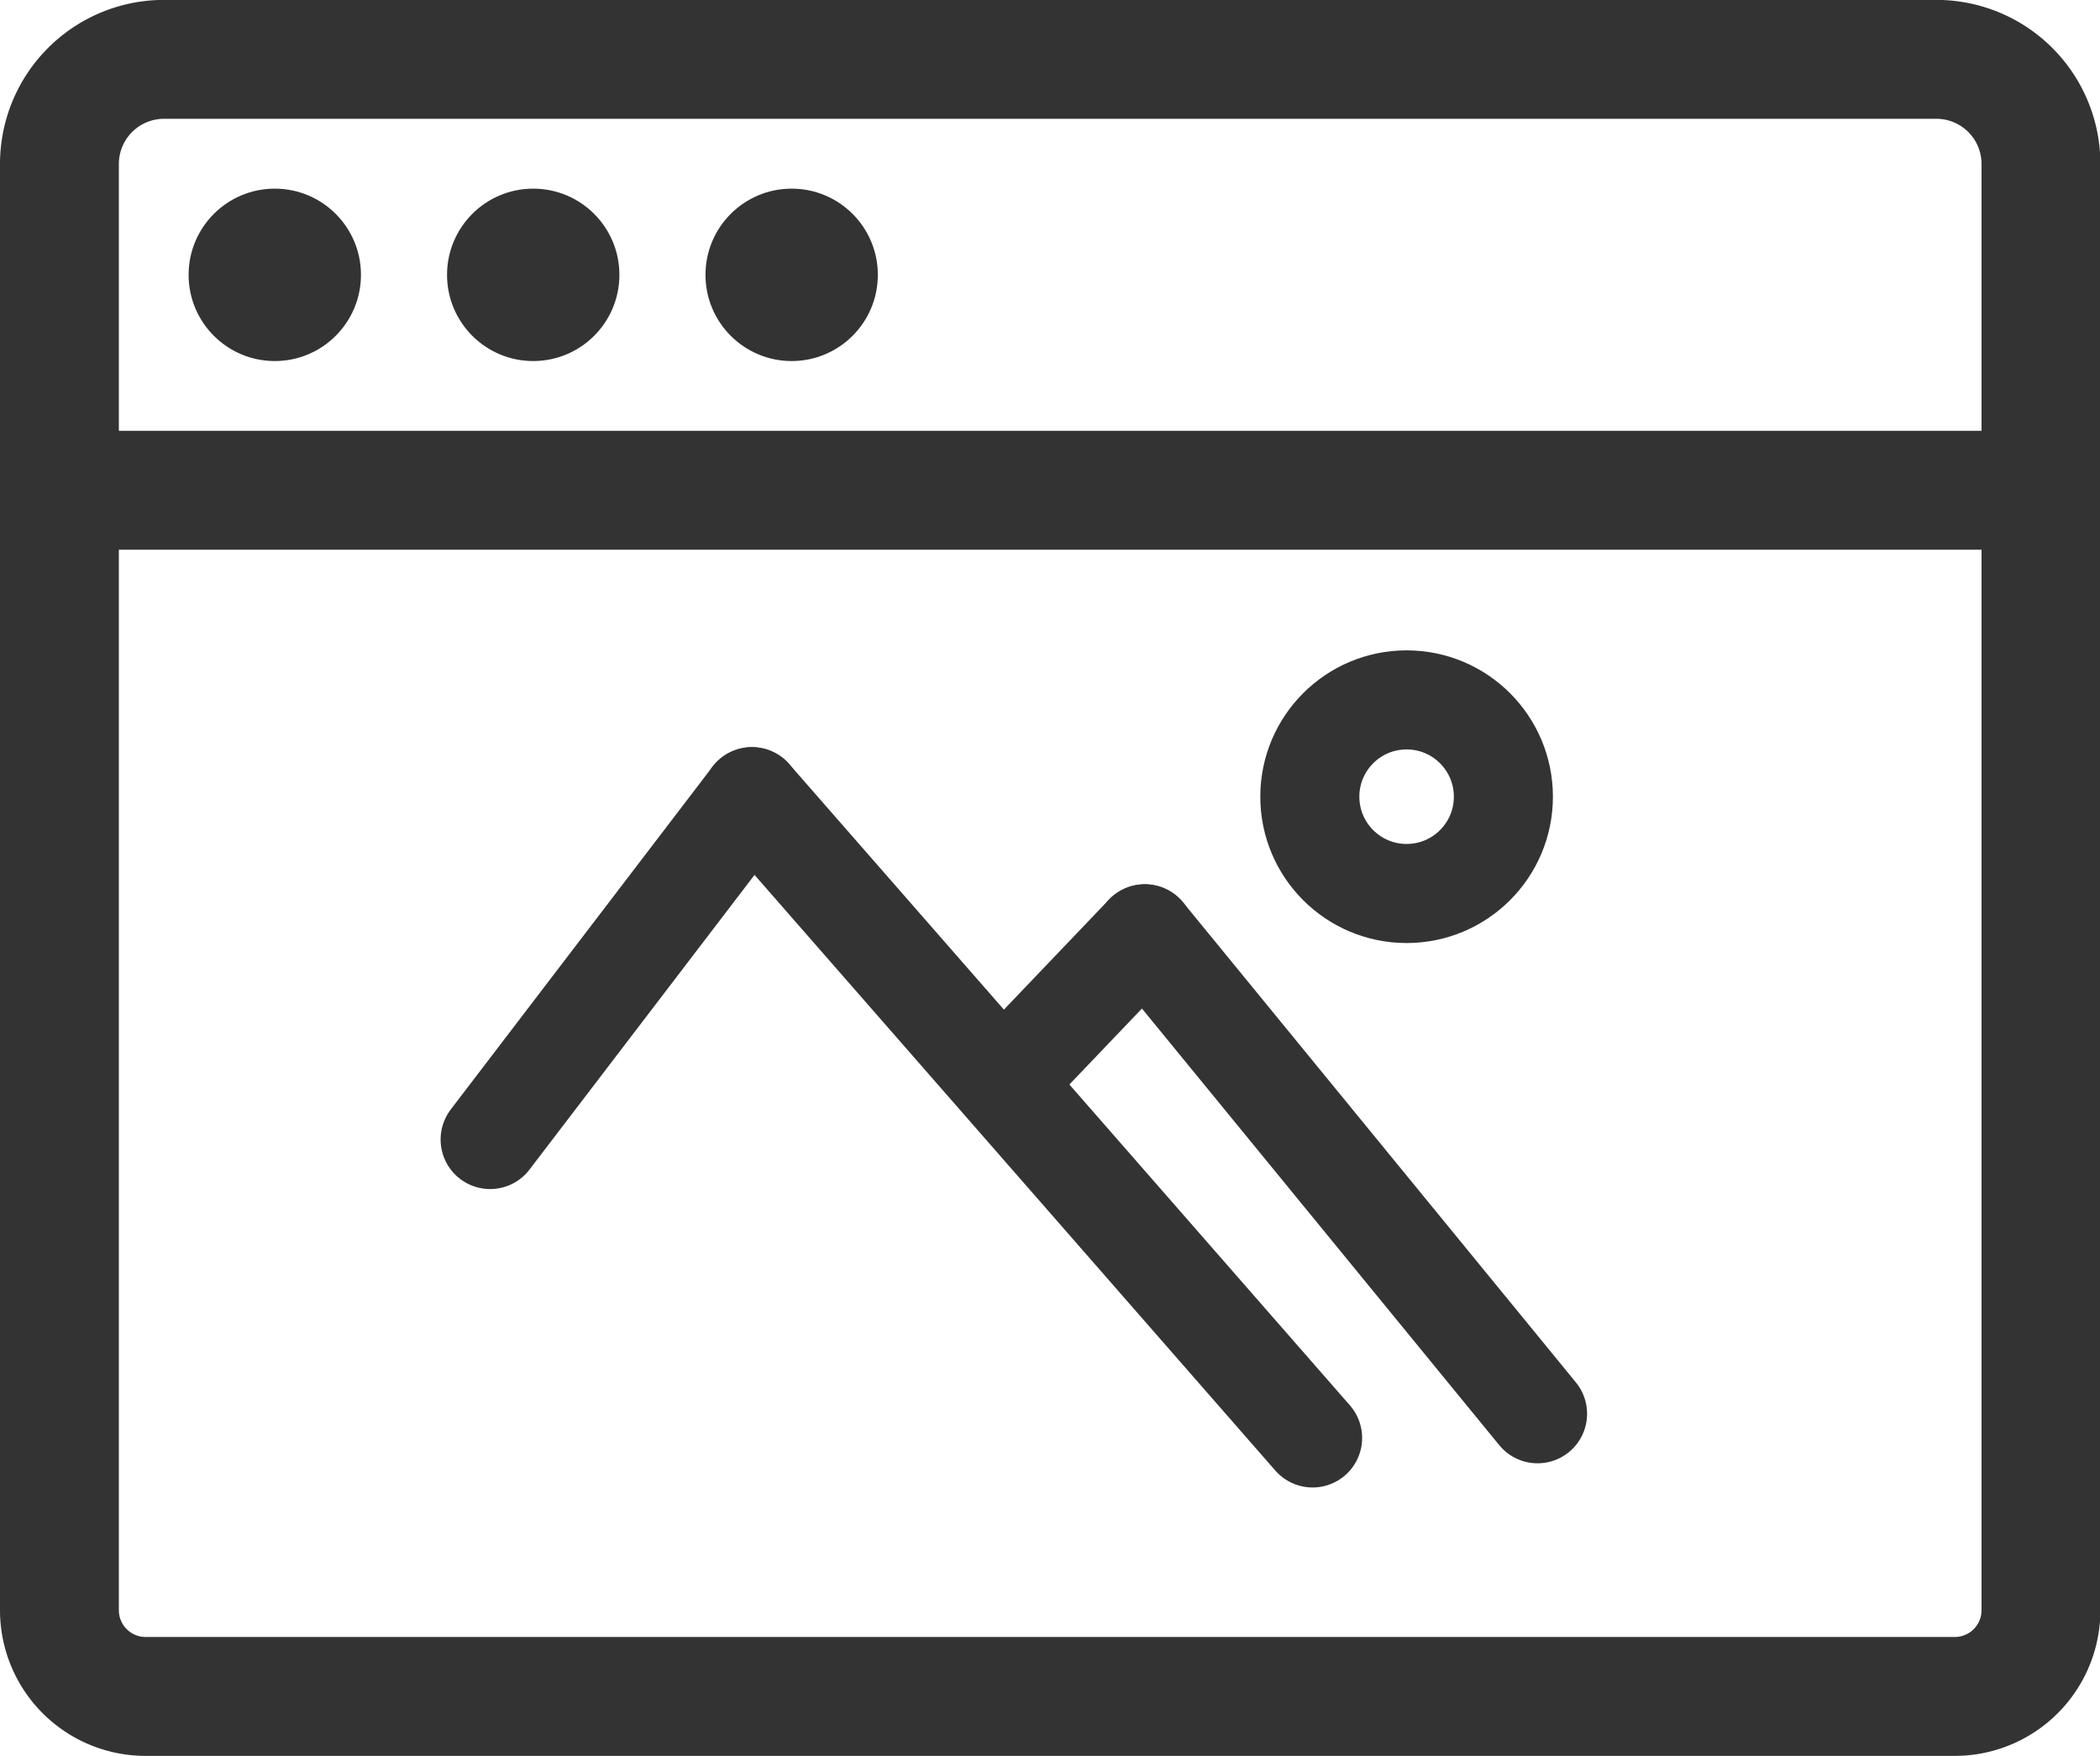<svg xmlns="http://www.w3.org/2000/svg" width="21.2" height="17.722" viewBox="0 0 21.2 17.722">
  <g id="art_publicados_3" transform="translate(-155.4 -175.4)">
    <g id="Grupo_6677" data-name="Grupo 6677" transform="translate(156 176)">
      <path id="Trazado_5838" data-name="Trazado 5838" d="M1555.63,931.022H1537.37a.87.87,0,0,1-.87-.87v-14.6a1.056,1.056,0,0,1,1.052-1.053h17.9a1.056,1.056,0,0,1,1.052,1.053v14.6A.87.87,0,0,1,1555.63,931.022Z" transform="translate(-1536.5 -914.5)" fill="none" stroke="#333" stroke-linecap="round" stroke-linejoin="round" stroke-width="1.2"/>
      <line id="Línea_62" data-name="Línea 62" x2="20" transform="translate(0 4.348)" fill="none" stroke="#333" stroke-linecap="round" stroke-linejoin="round" stroke-width="1.2"/>
      <circle id="Elipse_222" data-name="Elipse 222" cx="0.87" cy="0.87" r="0.87" transform="translate(1.304 1.304)" fill="#333"/>
      <circle id="Elipse_223" data-name="Elipse 223" cx="0.87" cy="0.87" r="0.87" transform="translate(3.913 1.304)" fill="#333"/>
      <circle id="Elipse_224" data-name="Elipse 224" cx="0.87" cy="0.87" r="0.87" transform="translate(6.522 1.304)" fill="#333"/>
    </g>
    <g id="Grupo_6678" data-name="Grupo 6678" transform="translate(160.348 182.464)">
      <circle id="Elipse_225" data-name="Elipse 225" cx="0.977" cy="0.977" r="0.977" transform="translate(8.275)" stroke-width="1" stroke="#333" stroke-linecap="round" stroke-linejoin="round" fill="none"/>
      <line id="Línea_63" data-name="Línea 63" y1="3.46" x2="2.643" transform="translate(0 0.977)" fill="none" stroke="#333" stroke-linecap="round" stroke-linejoin="round" stroke-width="1"/>
      <line id="Línea_64" data-name="Línea 64" x1="5.66" y1="6.472" transform="translate(2.643 0.977)" fill="none" stroke="#333" stroke-linecap="round" stroke-linejoin="round" stroke-width="1"/>
      <line id="Línea_65" data-name="Línea 65" y1="1.384" x2="1.322" transform="translate(5.287 2.361)" fill="none" stroke="#333" stroke-linecap="round" stroke-linejoin="round" stroke-width="1"/>
      <line id="Línea_66" data-name="Línea 66" x1="3.965" y1="4.844" transform="translate(6.609 2.361)" fill="none" stroke="#333" stroke-linecap="round" stroke-linejoin="round" stroke-width="1"/>
    </g>
  </g>
</svg>
